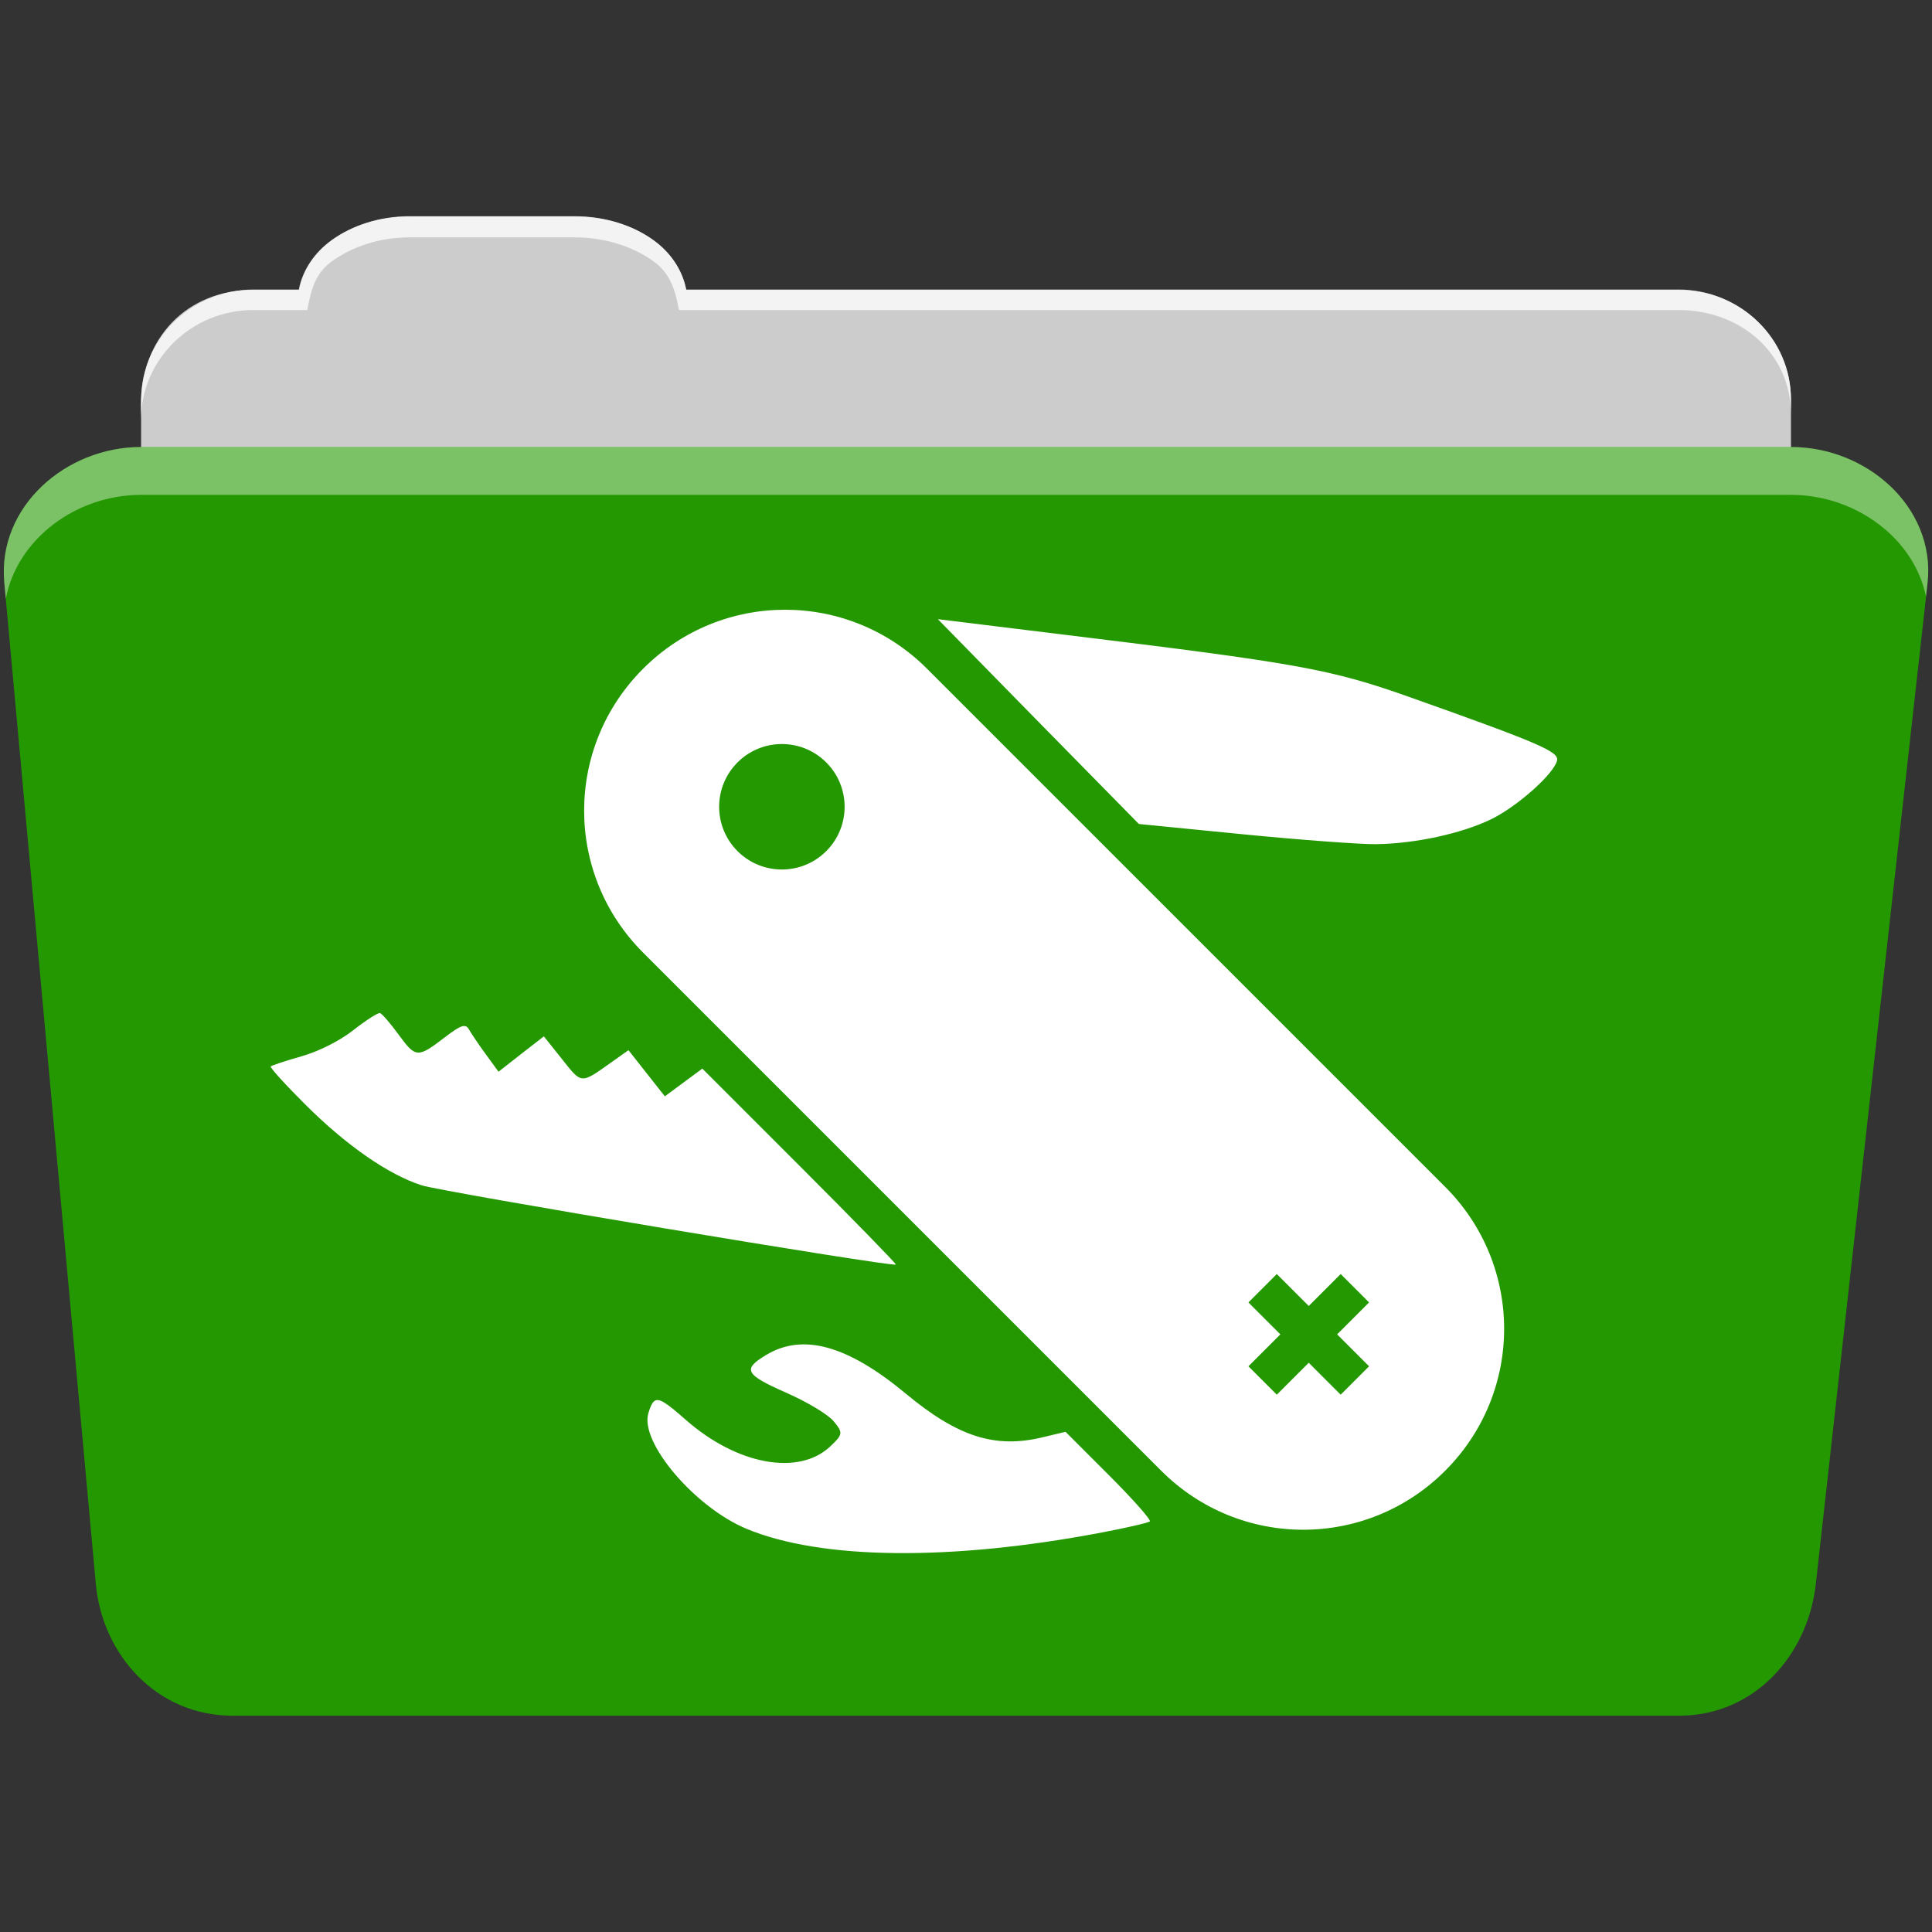 <svg viewBox="0 0 512 512" xmlns="http://www.w3.org/2000/svg">
 <rect x="0" y="0" width="512" height="512" fill="#333333" stroke="none"/>
 <path d="m108.631 57.377c-7.963 0-15.228 2.293-20.693 6.22-4.545 3.266-7.751 7.872-8.752 13.13h-11.909c-16.447 0-29.883 13.03-29.883 29.2v66.736c0 16.17 13.436 29.19 29.883 29.19h377.47c16.447 0 29.883-13.03 29.883-29.19v-66.736c0-16.17-13.436-29.2-29.883-29.2h-262.91c-1-5.256-4.208-9.862-8.753-13.13-5.465-3.927-12.73-6.22-20.693-6.22h-43.761" fill="#cccccc" fill-rule="evenodd"/>
 <path d="m37.361 118.467c-19.928 0-38.06 15.818-36.23 35.853l24.26 265.41c1.733 18.966 16.271 34.947 36.2 34.947h383.41c19.933 0 34.1-16.05 36.2-34.853l29.632-265.41c1.123-10.05-3.137-19.263-9.971-25.663-6.833-6.399-16.258-10.284-26.22-10.284h-437.27" fill="#239800" fill-rule="evenodd"/>
 <path d="m108.551 57.297c-7.963 0-15.11 2.403-20.572 6.33-4.545 3.266-7.702 7.931-8.703 13.187h-12.13c-17.677 0-29.802 12.771-29.802 30.661v3.956c0-16.17 13.355-29.27 29.802-29.27h14.286c1-5.256 2-9.657 6.549-12.923 5.465-3.927 12.609-6.33 20.572-6.33h43.78c7.963 0 15.371 2.403 20.835 6.33 4.545 3.266 5.766 7.668 6.769 12.923h264.88c16.447 0 29.802 11.455 29.802 27.625v-3.956c0-16.17-13.355-29.01-29.802-29.01h-262.95c-1-5.256-4.159-9.921-8.703-13.187-5.465-3.927-12.872-6.33-20.835-6.33z" fill="#ffffff" fill-rule="evenodd" opacity=".764"/>
 <path d="m37.351 118.457c-19.928 0-38.05 15.84-36.22 35.875l.406 4.375c3-15.936 18.732-27.563 35.813-27.563h437.28c9.966 0 19.386 3.882 26.22 10.281 4.736 4.435 8.234 10.208 9.563 16.688l.406-3.688c1.123-10.05-3.134-19.288-9.969-25.688-6.833-6.399-16.252-10.281-26.22-10.281h-437.28" fill="#ffffff" fill-rule="evenodd" opacity=".4"/>
 <path d="m170.431 177.217c-20.84 20.84-20.84 54.4 0 75.24l137.31 137.31c20.841 20.84 54.4 20.84 75.24 0 20.84-20.84 20.84-54.4 0-75.24l-137.31-137.31c-20.84-20.84-54.4-20.84-75.24 0m-98.69 105.39c-.267.267 3.859 4.817 9.169 10.11 10.896 10.859 21.96 18.528 30.8 21.395 5.455 1.769 124.96 21.748 125.7 21.01.174-.174-11.288-11.934-25.48-26.13l-25.804-25.804-4.967 3.674-4.967 3.674-4.82-6.113-4.82-6.113-4.232 2.998c-8.518 6.05-8.04 6.079-13.372-.617l-4.82-6.05-6.02 4.673-5.995 4.702-3.321-4.555c-1.822-2.491-3.832-5.451-4.467-6.583-.939-1.675-2.109-1.3-6.377 1.969-7.298 5.589-7.755 5.566-12.344-.705-2.185-2.987-4.385-5.54-4.908-5.672-.522-.133-3.713 1.904-7.05 4.526-3.615 2.837-9.188 5.641-13.754 6.936-4.219 1.196-7.874 2.408-8.141 2.674m123.7-80.56c6.492-6.492 17.02-6.492 23.511 0 6.493 6.492 6.492 17.02 0 23.511-6.493 6.493-17.02 6.492-23.511 0-6.492-6.492-6.493-17.02 0-23.511m53.08-37.971l26.626 27.16 26.656 27.13 27.655 2.733c15.219 1.495 31.03 2.661 35.12 2.616 10.326-.113 22.774-2.809 30.594-6.613 6.917-3.365 16.667-12.05 17.457-15.576.523-2.334-4.789-4.619-38.97-16.752-21.17-7.514-29.562-9.01-92.84-16.722l-32.3-3.968m-75.24 207.31c-.577.516-.995 1.55-1.469 3.115-2.327 7.687 12.286 24.911 25.98 30.624 19.788 8.254 54.23 8.613 94.31.97 6.516-1.243 12.197-2.544 12.608-2.91.411-.365-4.472-5.882-10.815-12.226l-11.521-11.521-6.172 1.469c-12.513 3-22.386-.142-36.12-11.55-15.46-12.843-27.28-16.14-37-10.316-6.393 3.827-5.697 5.203 5.173 9.992 5.669 2.498 11.177 5.796 12.696 7.641 2.5 3.037 2.426 3.472-.94 6.642-8.36 7.873-24.676 4.9-38.24-7.02-5.163-4.54-7.223-6.04-8.494-4.908m157.56-26.24l3.762-3.762 3.762-3.762 4.232 4.232 4.232 4.232 4.232-4.232 4.232-4.232 3.762 3.762 3.762 3.762-4.232 4.232-4.232 4.232 4.232 4.232 4.232 4.232-3.762 3.762-3.762 3.762-4.232-4.232-4.232-4.232-4.232 4.232-4.232 4.232-3.762-3.762-3.762-3.762 4.232-4.232 4.232-4.232-4.232-4.232z" fill="#ffffff"/>
</svg>
